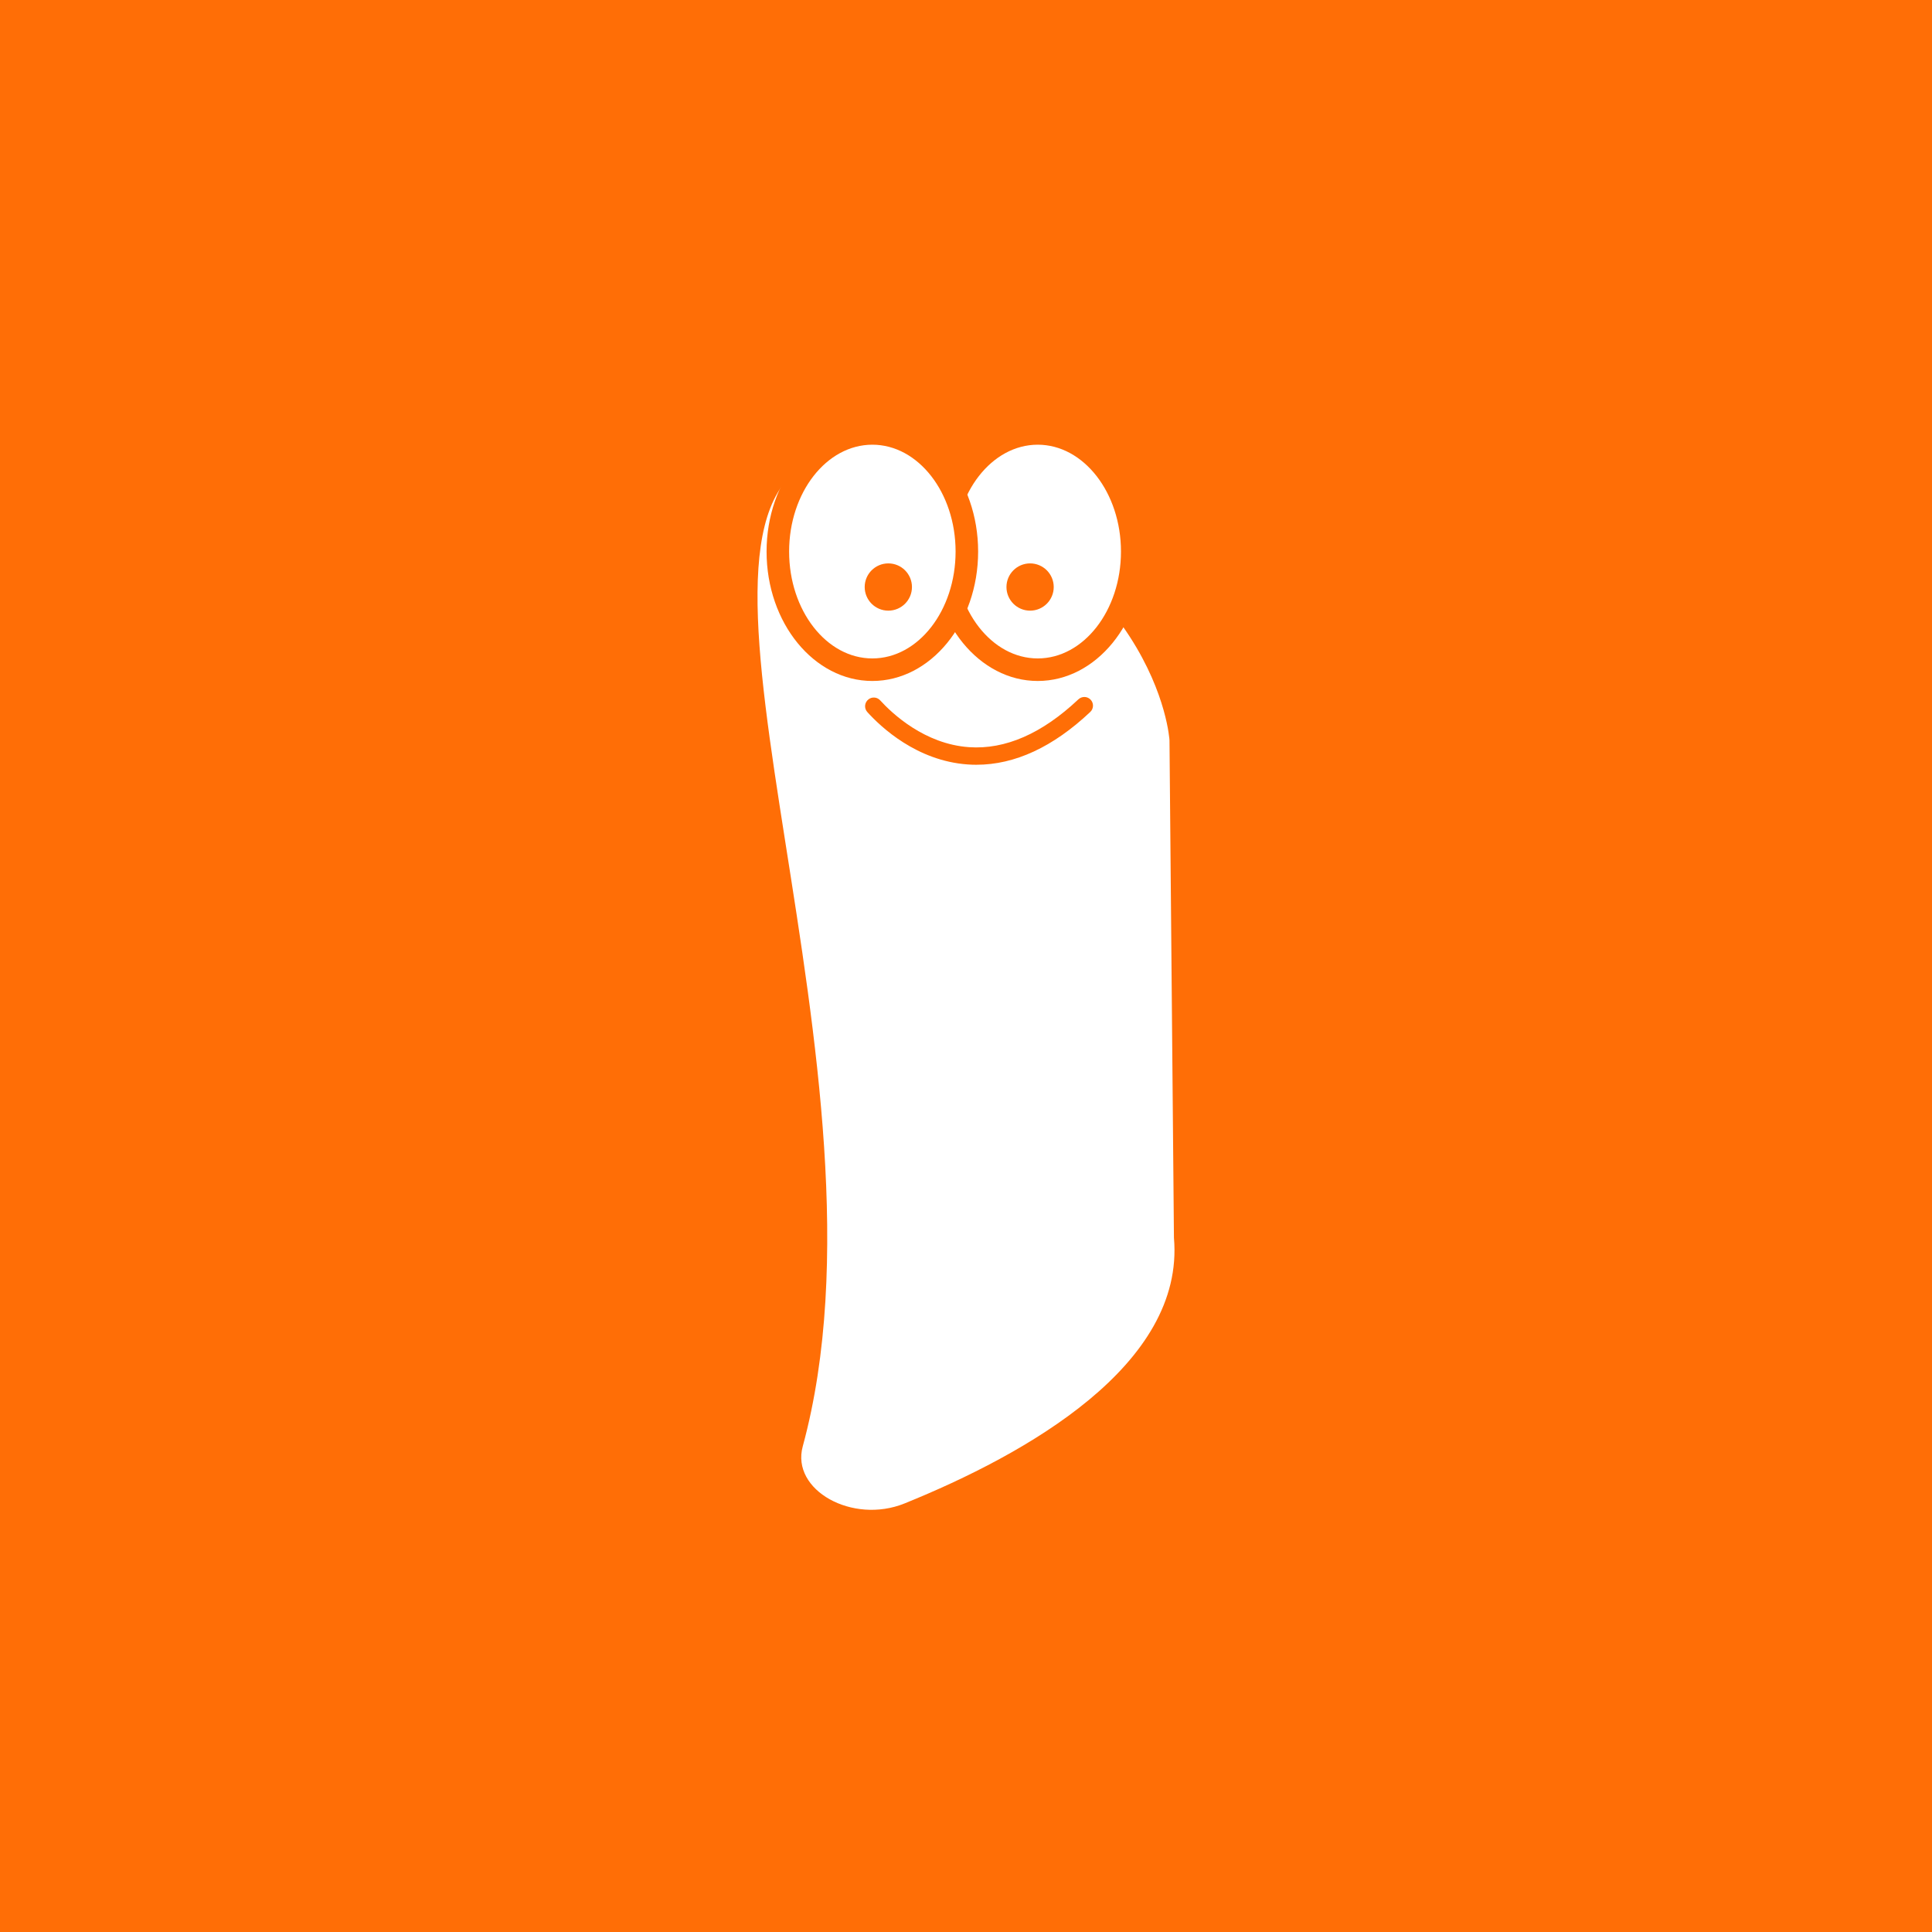 <?xml version="1.0" encoding="UTF-8"?>
<svg id="Layer_1" data-name="Layer 1" xmlns="http://www.w3.org/2000/svg" viewBox="0 0 1080 1080">
  <defs>
    <style>
      .cls-1 {
        fill: #fff;
      }

      .cls-2 {
        fill: #ff6e06;
      }
    </style>
  </defs>
  <rect class="cls-2" x="-38" y="-164" width="1149" height="1313"/>
  <g>
    <path class="cls-1" d="m448.73,808.58c-6.65,24.45,27.83,43.64,56.93,31.85,68.04-27.56,156.76-77.43,150.58-148.48l-2.49-278.18s-5.81-102.8-159.51-153.36c-29.16-9.59,5.87-22.21-40-2.58-89.61,38.36,50.6,344.45-5.51,550.75Z"/>
    <g>
      <ellipse class="cls-1" cx="580.1" cy="308.33" rx="52.83" ry="66.04"/>
      <path class="cls-2" d="m580.1,380.67c-32.6,0-59.13-32.45-59.13-72.34s26.52-72.34,59.13-72.34,59.13,32.45,59.13,72.34-26.52,72.34-59.13,72.34Zm0-132.08c-25.66,0-46.53,26.8-46.53,59.74s20.88,59.74,46.53,59.74,46.53-26.8,46.53-59.74-20.88-59.74-46.53-59.74Z"/>
    </g>
    <g>
      <ellipse class="cls-1" cx="487.65" cy="308.33" rx="52.83" ry="66.04"/>
      <path class="cls-2" d="m487.65,380.67c-32.6,0-59.13-32.45-59.13-72.34s26.52-72.34,59.13-72.34,59.13,32.45,59.13,72.34-26.52,72.34-59.13,72.34Zm0-132.08c-25.66,0-46.53,26.8-46.53,59.74s20.88,59.74,46.53,59.74,46.53-26.8,46.53-59.74-20.88-59.74-46.53-59.74Z"/>
    </g>
    <circle class="cls-2" cx="496.58" cy="328.15" r="13.21"/>
    <circle class="cls-2" cx="575.83" cy="328.15" r="13.21"/>
    <path class="cls-2" d="m545.87,427.51c-1.65,0-3.3-.06-4.96-.18-28.42-2.02-48.44-20.84-56.08-29.3-1.91-2.11-1.58-5.4.7-7.11l.02-.02c1.99-1.5,4.79-1.25,6.47.6,6.7,7.35,24.83,24.44,49.66,26.17,20.27,1.41,40.82-7.57,61.13-26.72,1.91-1.8,4.9-1.78,6.76.08h0c1.93,1.93,1.89,5.07-.09,6.94-20.79,19.62-42.15,29.53-63.62,29.53Z"/>
  </g>
</svg>